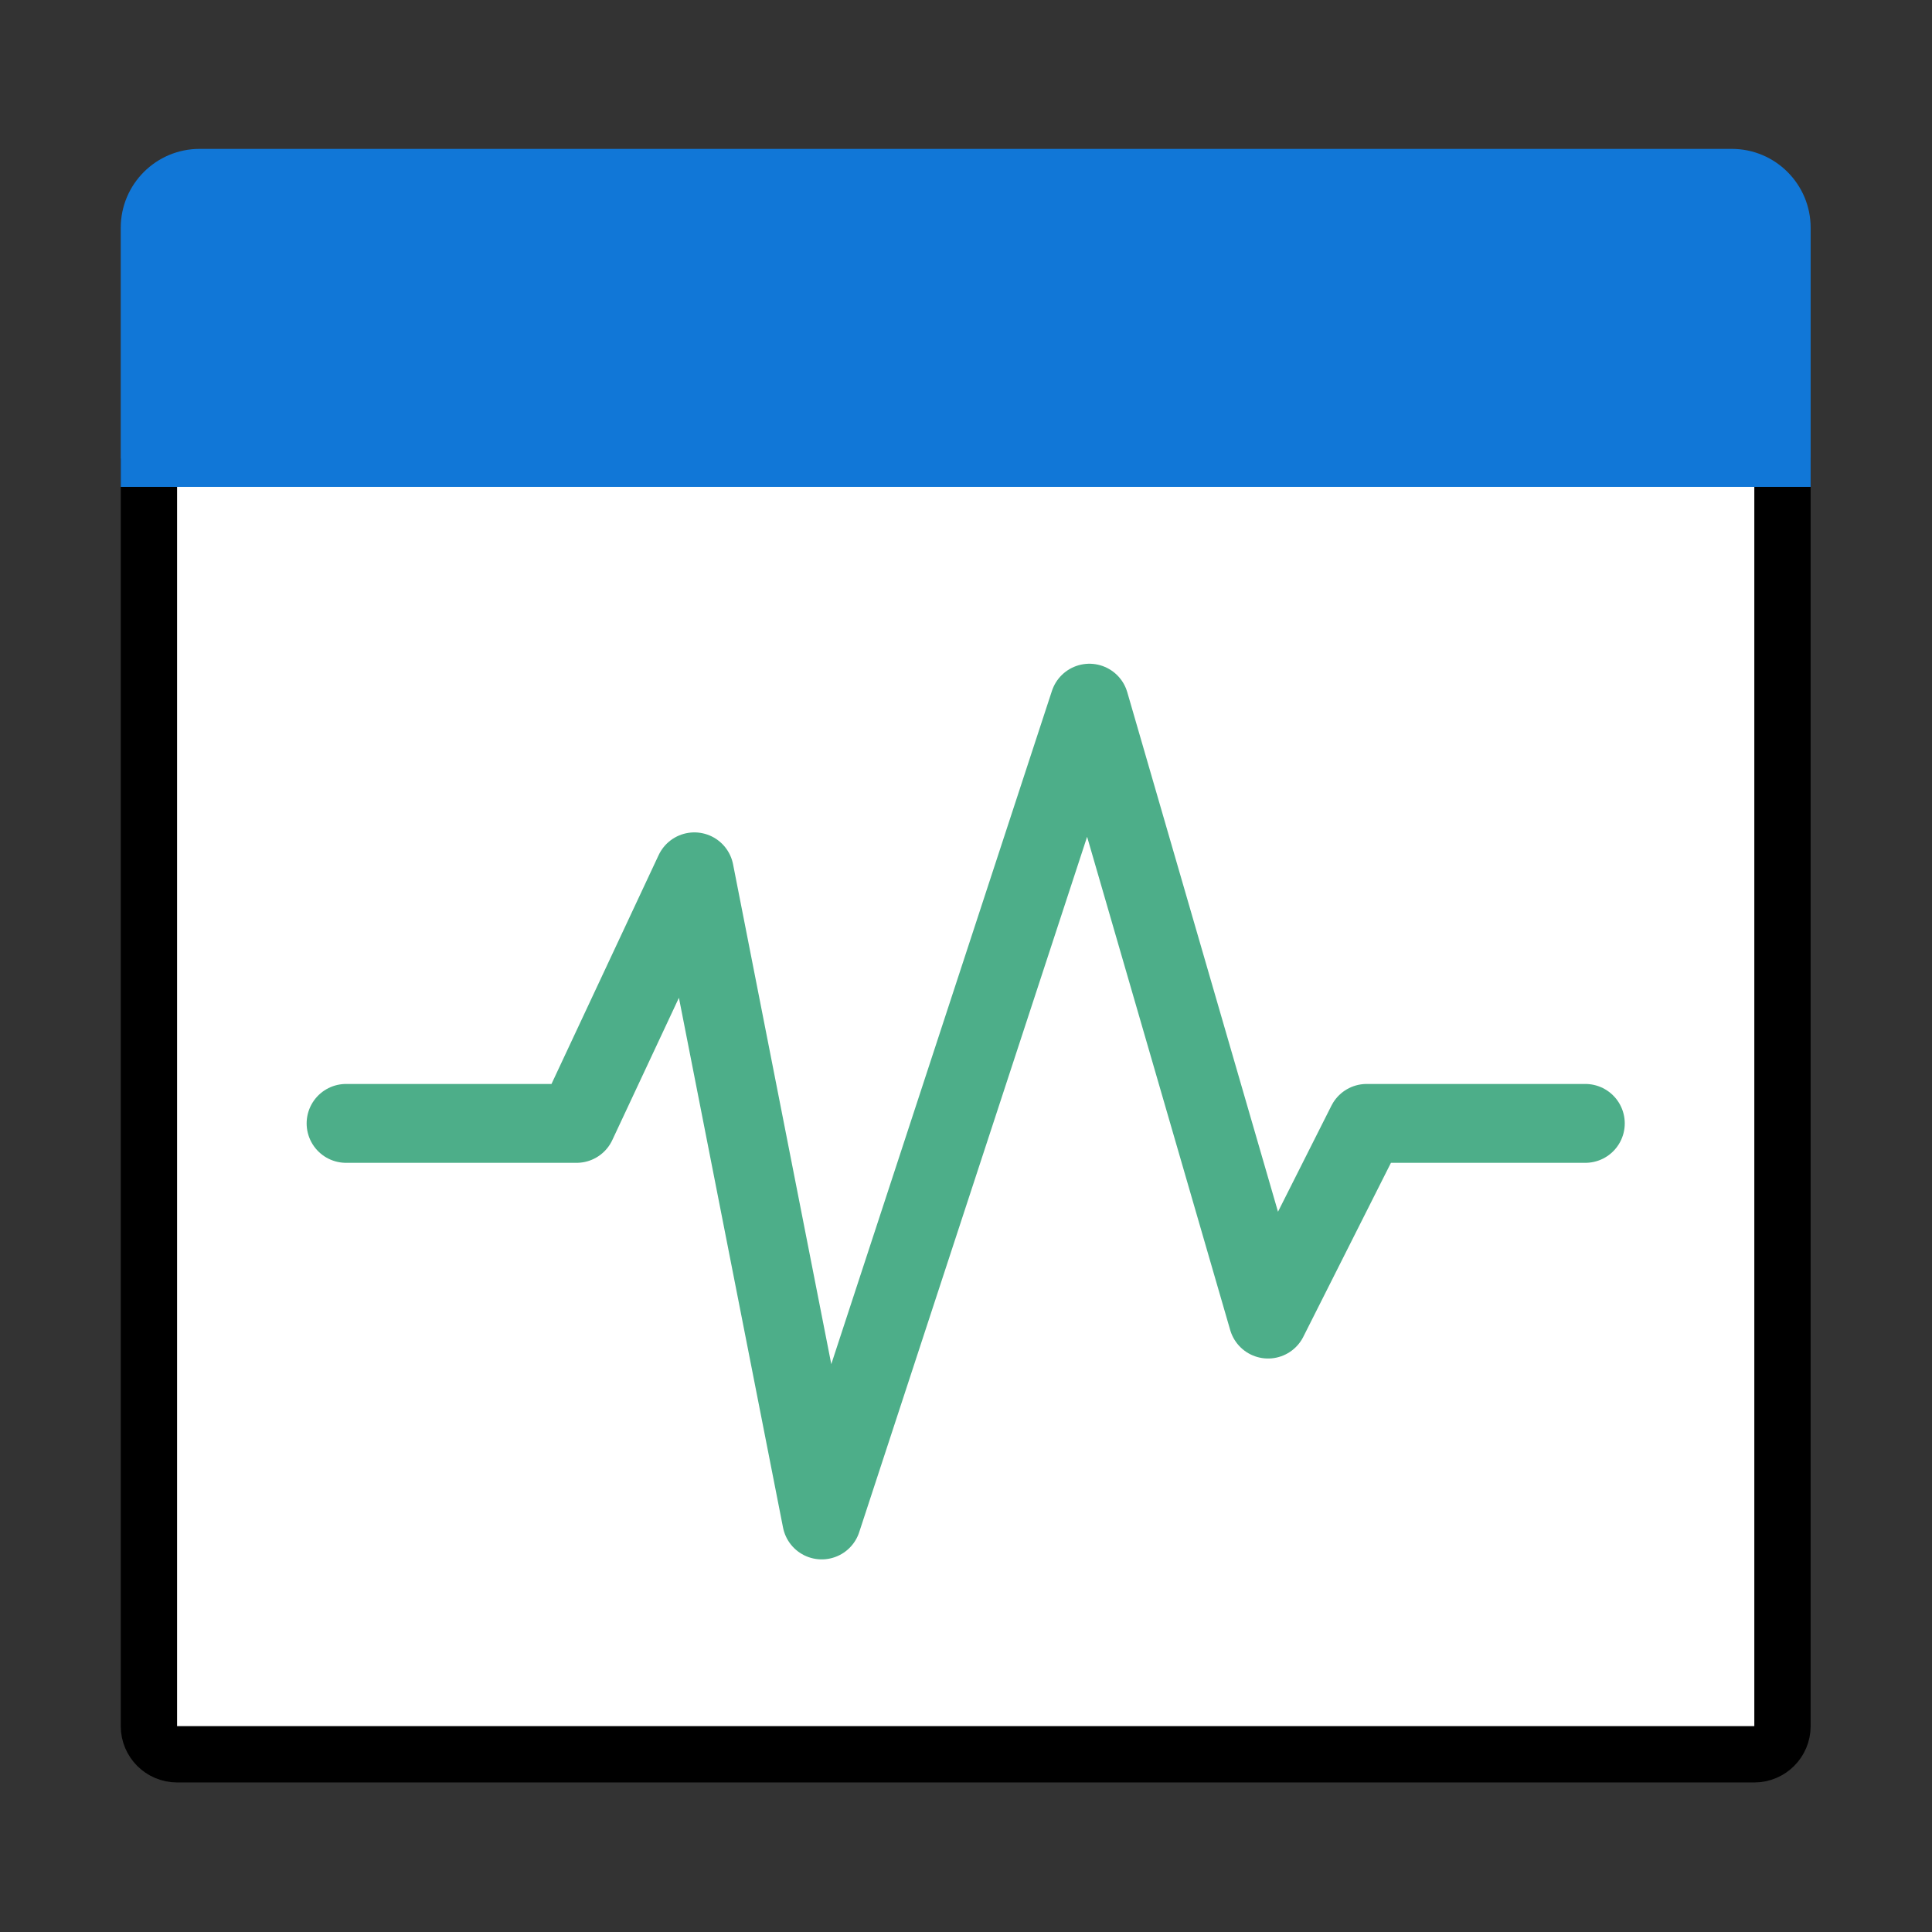 ﻿<?xml version='1.0' encoding='UTF-8'?>
<svg viewBox="-2 -2.467 32 32" xmlns="http://www.w3.org/2000/svg" xmlns:xlink="http://www.w3.org/1999/xlink">
  <rect x="-2" y="-2.467" width="32" height="32" fill="#333333" stroke="none"/>
  <g id="Layer_1" transform="translate(-0.933, -1.867)">
    <g transform="matrix(0.933, 0, 0, 0.933, 0, 0)">
      <g transform="matrix(1, 0, 0, 1, 0, 0)">
        <g id="icon">
          <path d="M30, 30.5L2, 30.5C1.724, 30.5 1.5, 30.276 1.5, 30L1.5, 7.5L30.5, 7.5L30.5, 30C30.5, 30.276 30.276, 30.5 30, 30.5z" fill="#FFFFFF" fill-opacity="1" class="White" stroke="#000000" stroke-width="1px" stroke-miterlimit="1" stroke-opacity="1" />
        </g>
      </g>
    </g>
  </g>
  <g id="Layer_1" transform="translate(-0.933, -1.867)">
    <g transform="matrix(0.933, 0, 0, 0.933, 0, 0)">
      <g transform="matrix(1, 0, 0, 1, 0, 0)">
        <g id="icon">
          <path d="M31, 8L1, 8L1, 3.4C1, 2.627 1.627, 2 2.4, 2L29.6, 2C30.373, 2 31, 2.627 31, 3.4L31, 8z" fill="#1177D7" fill-opacity="1" class="Blue" />
        </g>
      </g>
    </g>
  </g>
  <g id="Layer_1" transform="translate(-0.933, -1.867)">
    <g transform="matrix(0.933, 0, 0, 0.933, 0, 0)">
      <g transform="matrix(1, 0, 0, 1, 0, 0)">
        <g id="icon">
          <polyline points="5,19.3 9.092,19.3 11.183,14.834 13.444,26.34 18.196,11.84 21.368,22.774 23.118,19.3 27,19.3" fill="none" stroke="#4DAE89" stroke-width="1.4px" stroke-linecap="round" stroke-linejoin="round" stroke-miterlimit="1" stroke-opacity="1" fill-rule="evenodd" />
        </g>
      </g>
    </g>
  </g>
</svg>